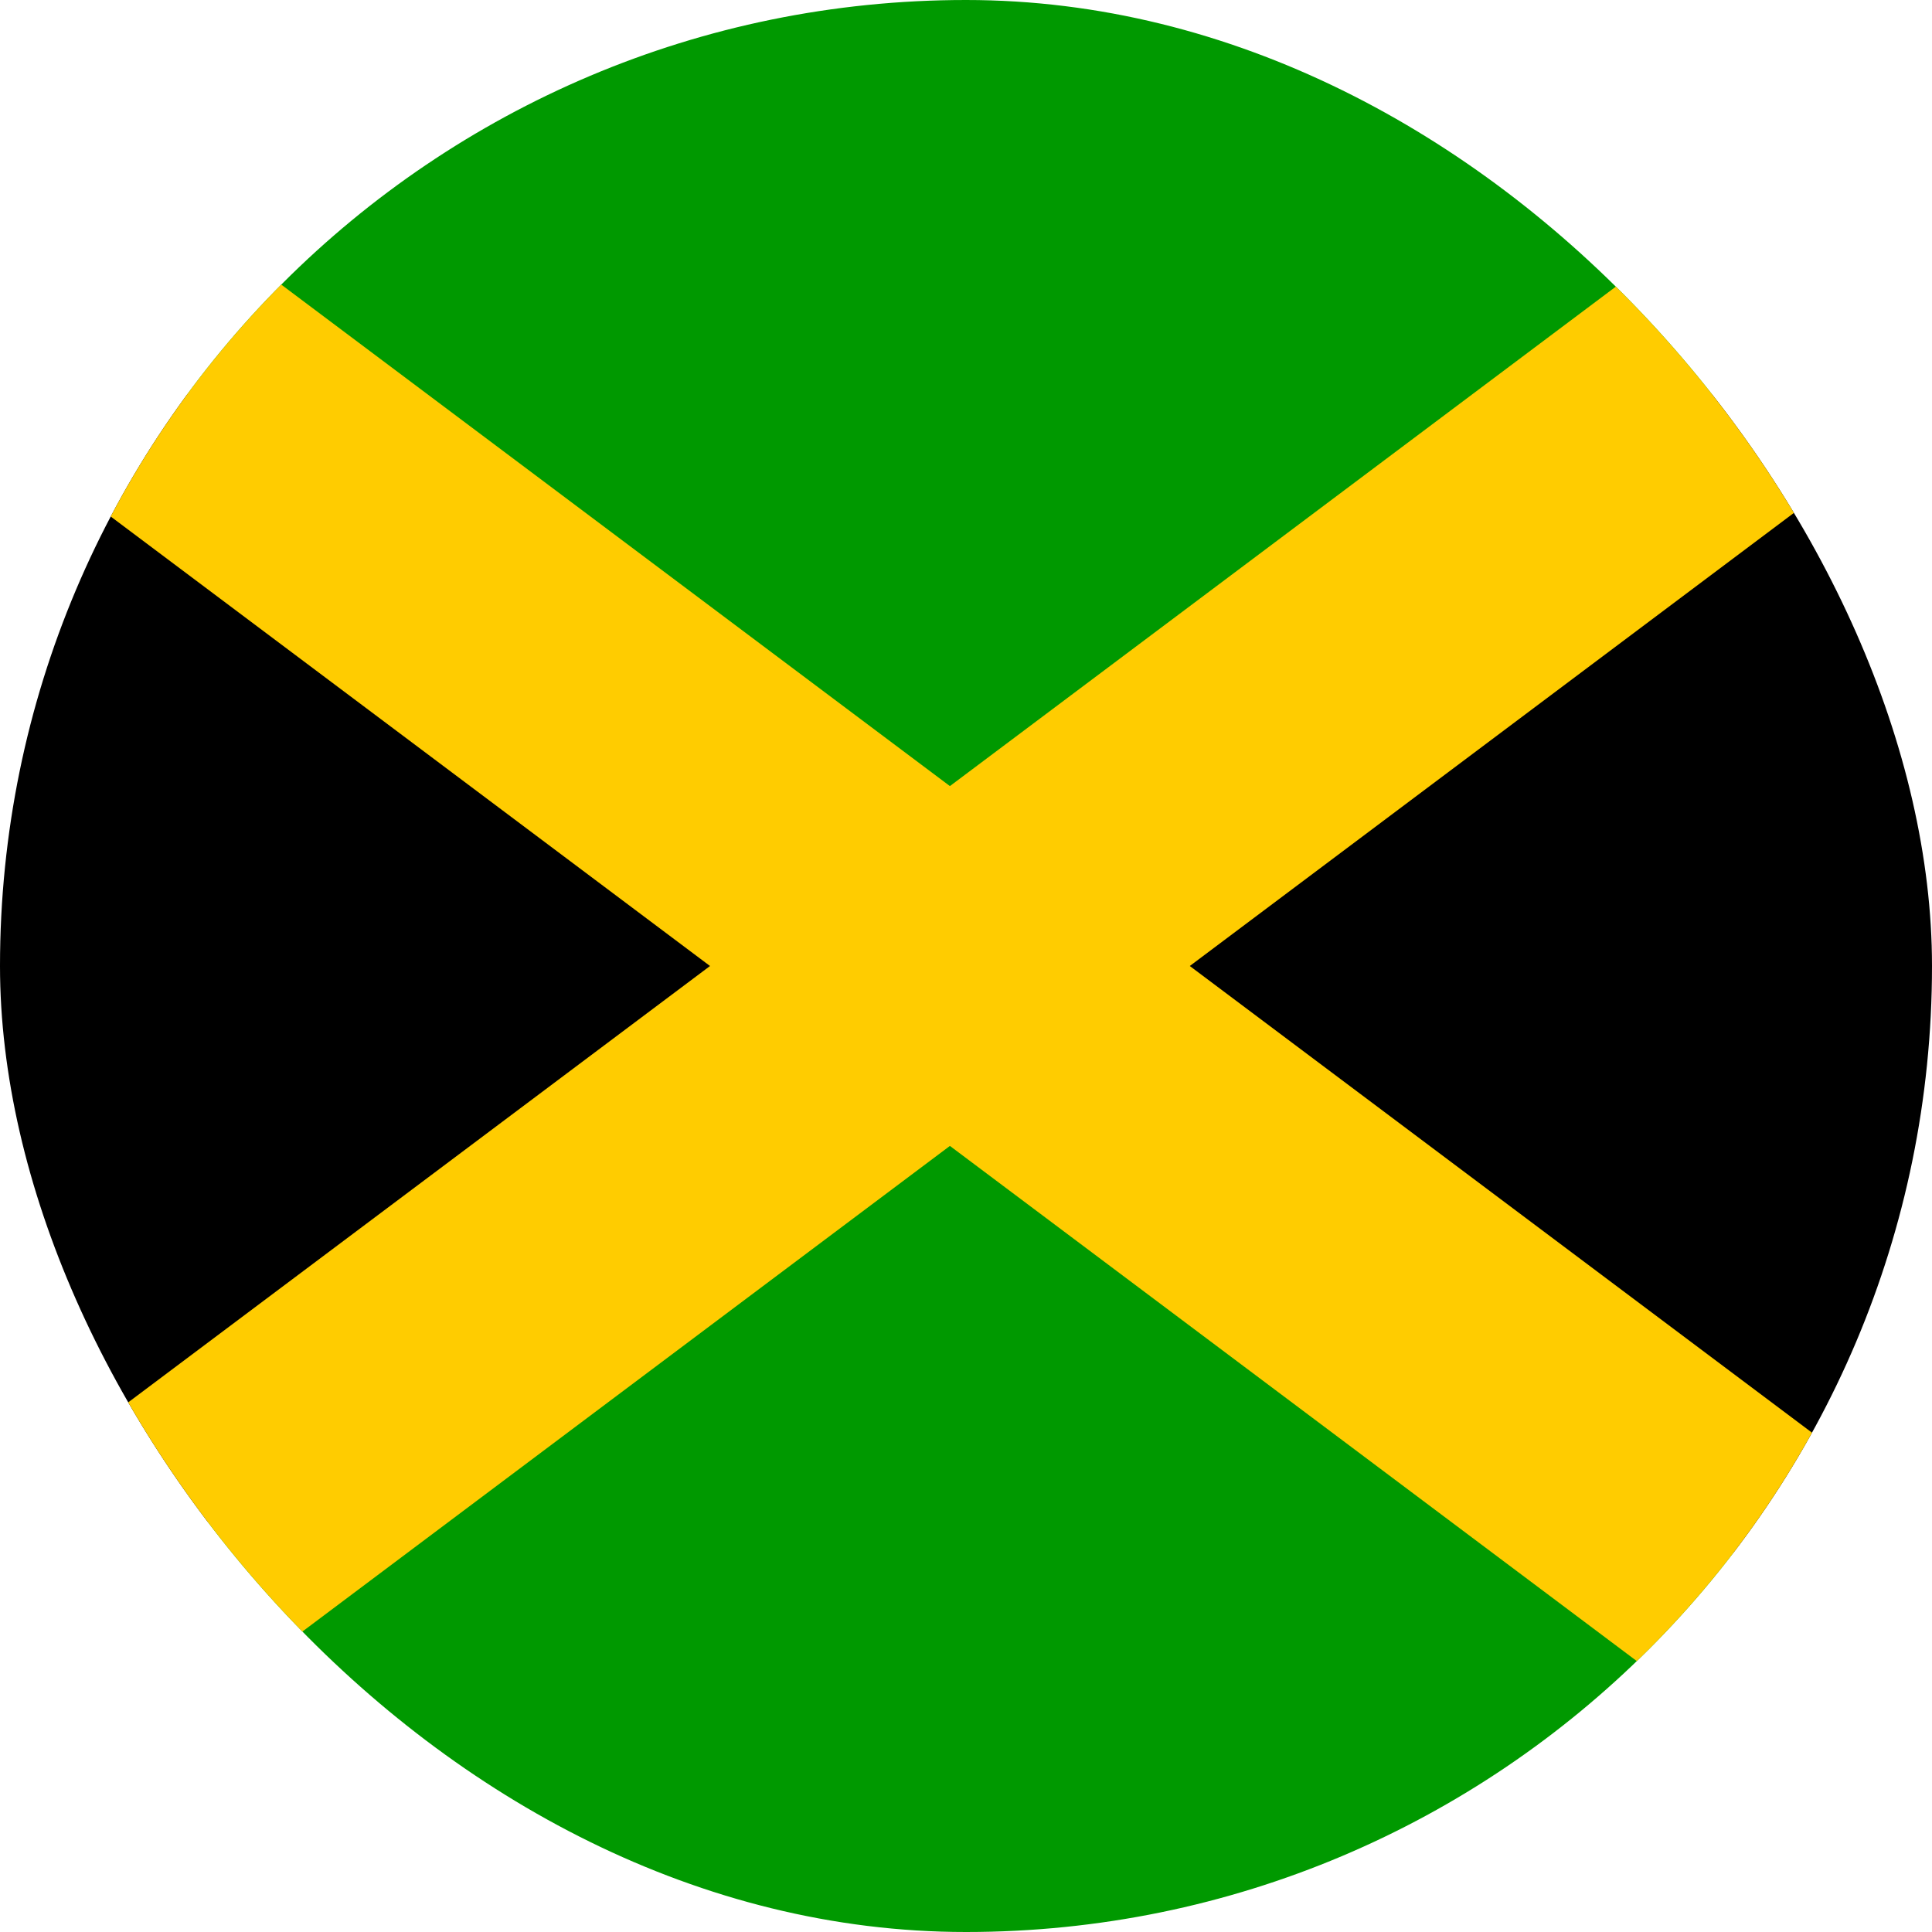 <svg width="40" height="40" viewBox="0 0 40 40" fill="none" xmlns="http://www.w3.org/2000/svg">
<g clip-path="url(#clip0_8424_43268)">
<path fill-rule="evenodd" clip-rule="evenodd" d="M-7 0L19.667 20L-7 40V0ZM46.333 0L19.667 20L46.333 40V0Z" fill="black"/>
<path fill-rule="evenodd" clip-rule="evenodd" d="M-7 0L19.667 20L46.333 0H-7ZM-7 40L19.667 20L46.333 40H-7Z" fill="#009900"/>
<path fill-rule="evenodd" clip-rule="evenodd" d="M46.333 0H41.367L-7 36.275V40H-2.033L46.333 3.725V0Z" fill="#FFCC00"/>
<path fill-rule="evenodd" clip-rule="evenodd" d="M-7 0V3.725L41.367 40H46.333V36.275L-2.033 0H-7Z" fill="#FFCC00"/>
</g>
<defs>
<clipPath id="clip0_8424_43268">
<rect width="40" height="40" rx="20" fill="white"/>
</clipPath>
</defs>
</svg>
